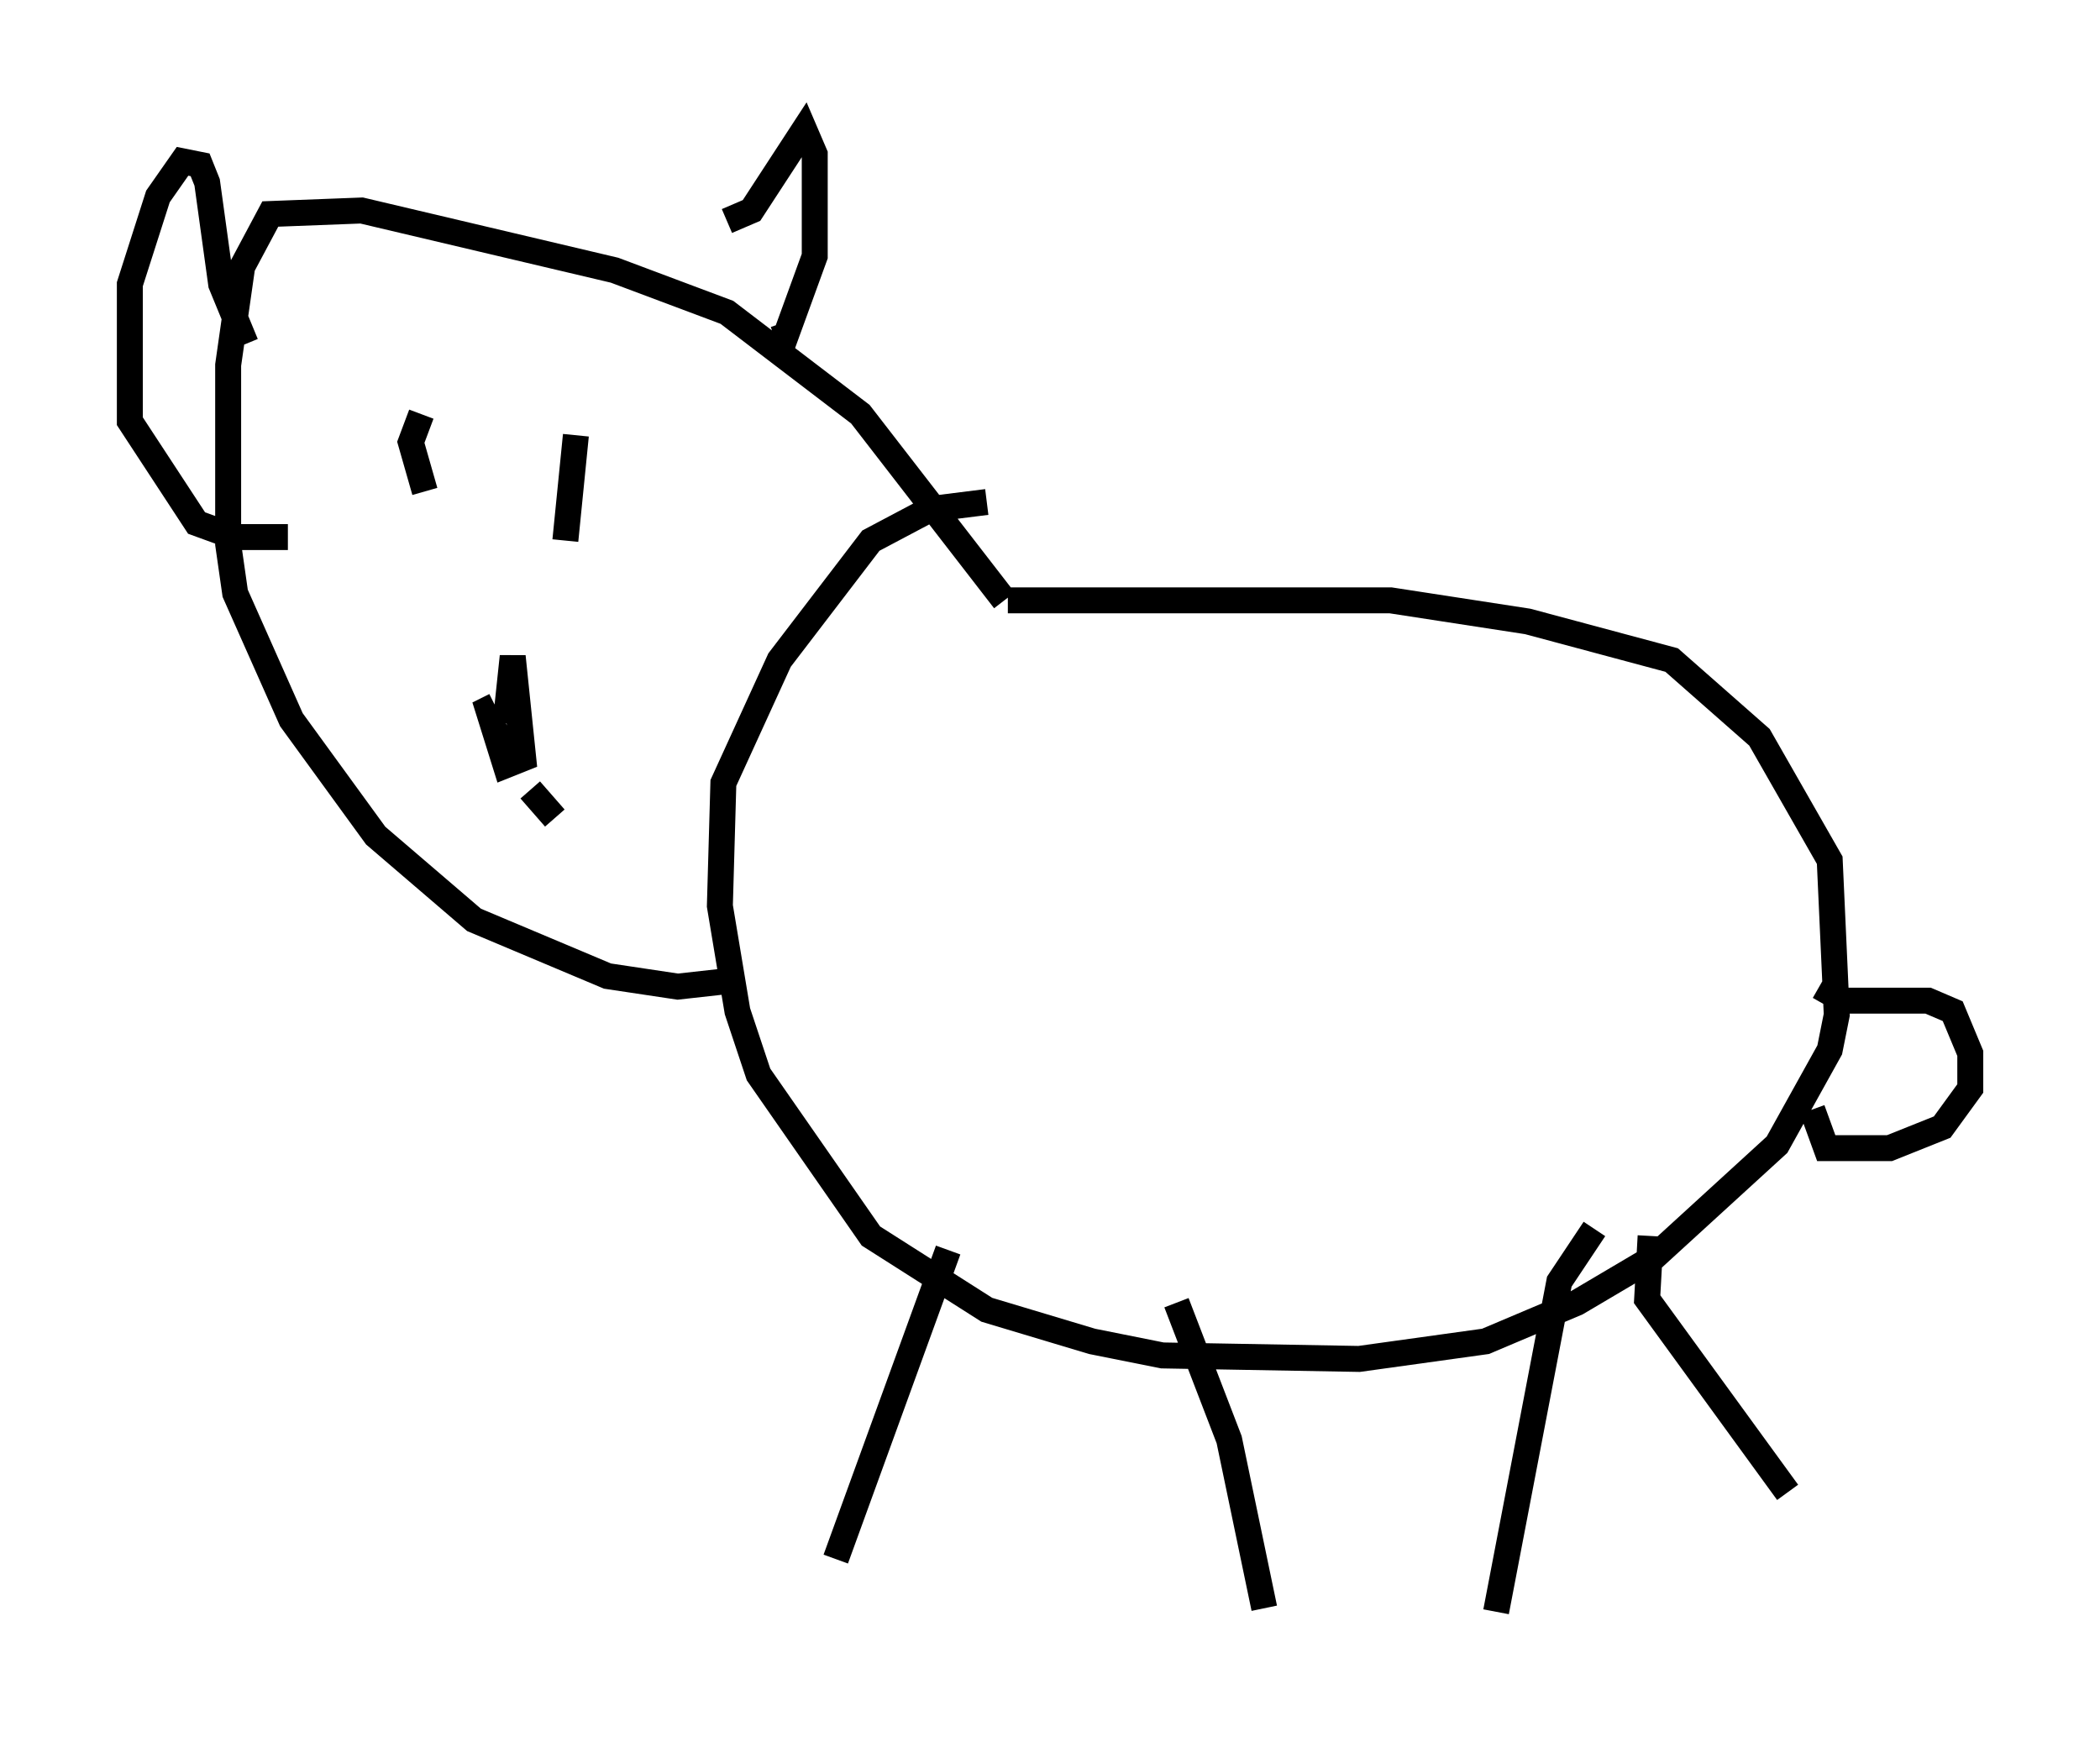 <?xml version="1.0" encoding="utf-8" ?>
<svg baseProfile="full" height="67.104" version="1.1" width="80.906" xmlns="http://www.w3.org/2000/svg" xmlns:ev="http://www.w3.org/2001/xml-events" xmlns:xlink="http://www.w3.org/1999/xlink"><defs /><rect fill="white" height="67.104" width="80.906" x="0" y="0" /><path d="M34.093, 23.538 m4.736, -0.406 l14.75, 0.0 5.277, 0.812 l5.548, 1.488 3.383, 2.977 l2.706, 4.736 0.271, 5.954 l-0.271, 1.353 -2.03, 3.654 l-4.736, 4.33 -2.977, 1.759 l-3.518, 1.488 -4.871, 0.677 l-7.578, -0.135 -2.706, -0.541 l-4.059, -1.218 -4.465, -2.842 l-4.33, -6.225 -0.812, -2.436 l-0.677, -4.059 0.135, -4.736 l2.165, -4.736 3.518, -4.601 l2.3, -1.218 2.165, -0.271 m-1.488, 28.822 l-4.33, 11.908 m13.126, -9.878 l2.03, 5.277 1.353, 6.495 m12.72, -14.614 l-1.353, 2.03 -2.436, 12.72 m5.954, -14.479 l-0.135, 2.436 5.413, 7.442 m-30.176, -34.37 l-5.548, -7.172 -5.142, -3.924 l-4.33, -1.624 -9.743, -2.3 l-3.518, 0.135 -1.083, 2.03 l-0.541, 3.789 0.0, 6.901 l0.271, 1.894 2.165, 4.871 l3.248, 4.465 3.789, 3.248 l5.142, 2.165 2.706, 0.406 l2.436, -0.271 m-12.99, -21.109 l0.0, 0.0 m8.254, -0.541 l0.0, 0.0 m4.195, -7.578 l0.947, -0.406 2.03, -3.112 l0.406, 0.947 0.0, 3.924 l-1.083, 2.977 -0.135, -0.406 m-20.703, 0.812 l-0.947, -2.3 -0.541, -3.924 l-0.271, -0.677 -0.677, -0.135 l-0.947, 1.353 -1.083, 3.383 l0.0, 5.277 2.571, 3.924 l1.488, 0.541 2.03, 0.0 m58.998, 17.321 l0.947, 0.541 3.248, 0.0 l0.947, 0.406 0.677, 1.624 l0.0, 1.353 -1.083, 1.488 l-2.03, 0.812 -2.436, 0.0 l-0.541, -1.488 m-53.585, -26.793 l-0.406, 1.083 0.541, 1.894 m5.819, -2.165 l-0.406, 4.059 m-2.3, 7.036 l0.271, -2.571 0.406, 3.924 l-0.677, 0.271 -0.677, -2.165 l0.271, -0.135 m1.353, 3.248 l0.947, 1.083 " fill="none" stroke="black" stroke-width="1" /></svg>